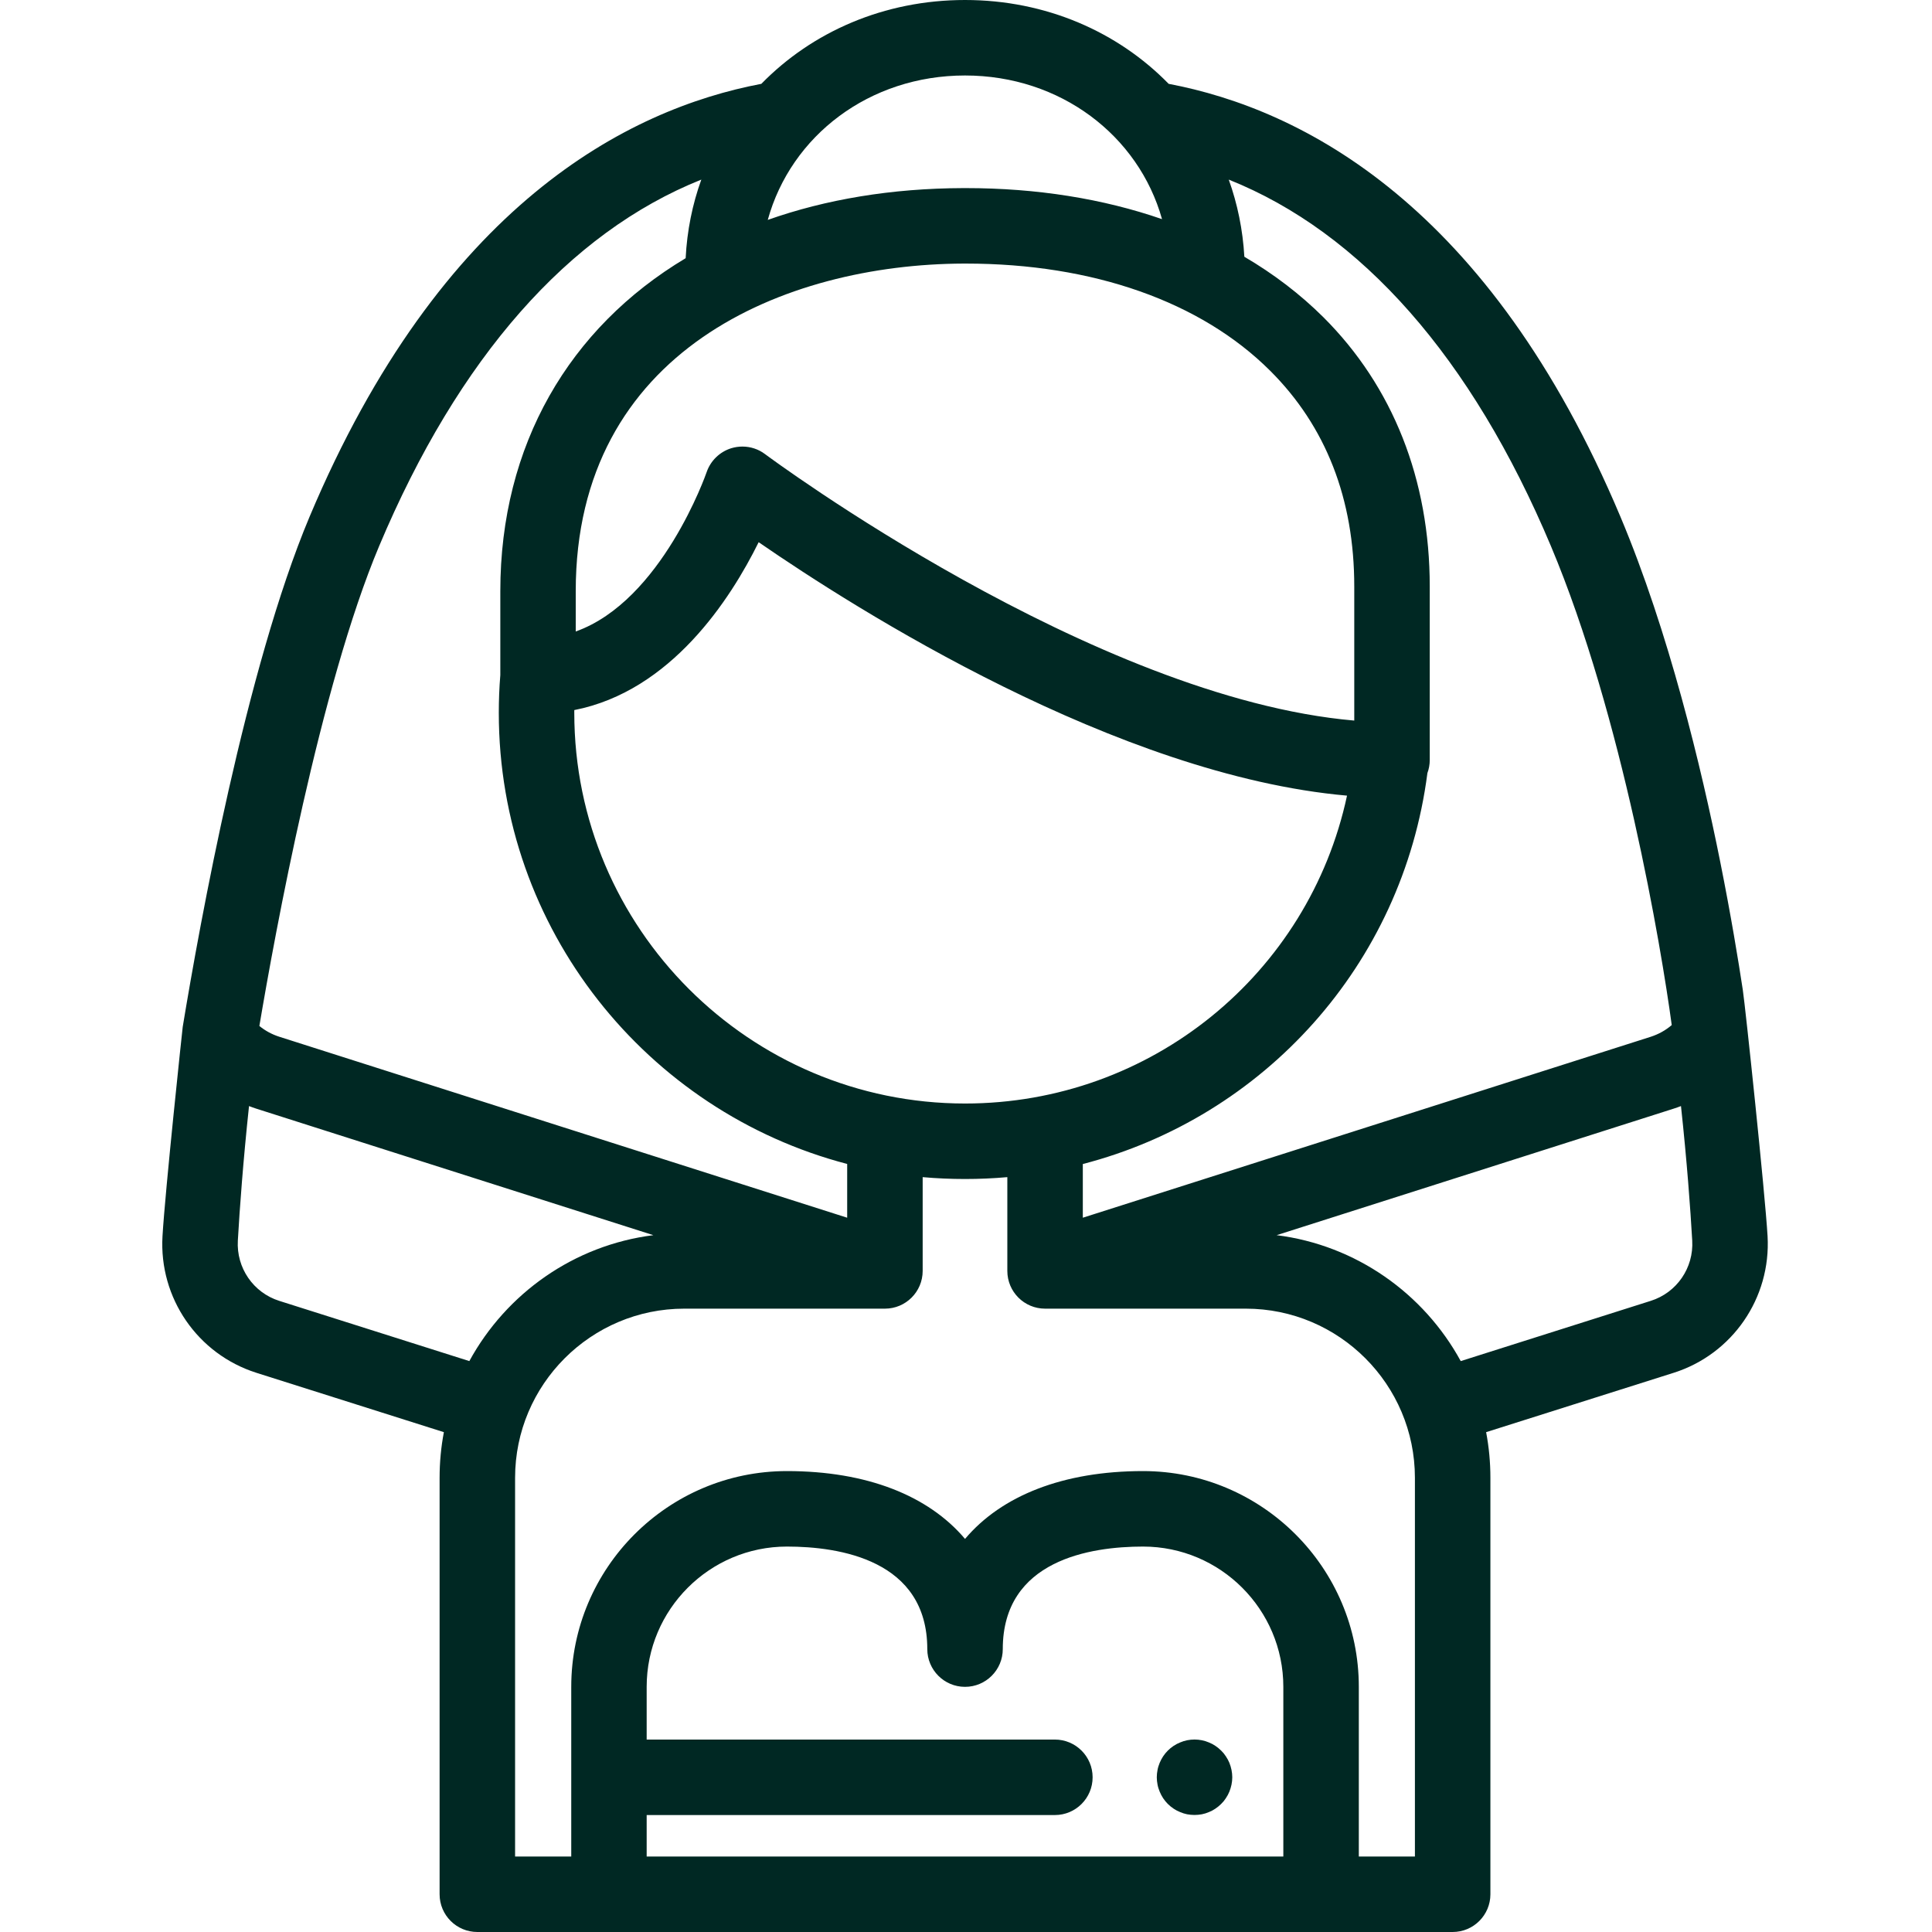 <svg width="32" height="32" viewBox="0 0 28 28" fill="none" xmlns="http://www.w3.org/2000/svg">
<g clip-path="url(#clip0)">
<path d="M17.312 26.304C17.276 26.304 17.24 26.3 17.205 26.294C17.17 26.287 17.136 26.276 17.103 26.262C17.07 26.249 17.038 26.232 17.008 26.212C16.978 26.192 16.95 26.169 16.925 26.144C16.9 26.119 16.877 26.091 16.857 26.061C16.838 26.032 16.821 26 16.807 25.966C16.794 25.933 16.782 25.899 16.776 25.864C16.769 25.829 16.765 25.793 16.765 25.758C16.765 25.722 16.769 25.686 16.776 25.651C16.782 25.616 16.794 25.581 16.807 25.548C16.821 25.515 16.838 25.483 16.857 25.454C16.877 25.424 16.9 25.396 16.925 25.371C16.95 25.346 16.978 25.323 17.008 25.303C17.038 25.283 17.07 25.266 17.103 25.253C17.136 25.239 17.17 25.228 17.205 25.221C17.276 25.207 17.348 25.207 17.418 25.221C17.454 25.228 17.488 25.239 17.521 25.253C17.554 25.266 17.586 25.283 17.615 25.303C17.645 25.323 17.673 25.346 17.698 25.371C17.724 25.396 17.747 25.424 17.766 25.454C17.786 25.483 17.803 25.515 17.817 25.548C17.83 25.581 17.841 25.616 17.848 25.651C17.855 25.686 17.859 25.722 17.859 25.758C17.859 25.793 17.855 25.829 17.848 25.864C17.841 25.899 17.83 25.933 17.817 25.966C17.803 26 17.786 26.032 17.766 26.061C17.747 26.091 17.724 26.119 17.698 26.144C17.673 26.169 17.645 26.192 17.615 26.212C17.586 26.232 17.554 26.249 17.521 26.262C17.488 26.276 17.454 26.287 17.418 26.294C17.384 26.3 17.347 26.304 17.312 26.304Z" fill="#002823"/>
<path d="M25.617 17.916C25.58 17.286 25.296 14.599 25.258 14.346C25.195 13.932 25.088 13.274 24.931 12.491C24.658 11.128 24.185 9.154 23.485 7.49C21.584 2.973 18.88 1.583 16.937 1.215C16.203 0.463 15.16 0 13.986 0C12.811 0 11.768 0.463 11.034 1.215C9.096 1.582 6.389 2.969 4.486 7.49C3.566 9.678 2.894 13.389 2.648 14.883C2.645 14.901 2.393 17.261 2.355 17.916C2.303 18.811 2.863 19.625 3.717 19.896L6.433 20.756C6.392 20.971 6.371 21.192 6.371 21.418V27.453C6.371 27.755 6.616 28 6.918 28H21.053C21.355 28 21.6 27.755 21.6 27.453V21.418C21.6 21.192 21.579 20.971 21.538 20.756L24.255 19.896C25.108 19.626 25.668 18.811 25.617 17.916ZM22.477 7.914C23.513 10.376 24.077 13.737 24.228 14.856C24.14 14.932 24.037 14.989 23.923 15.026L15.693 17.648V16.87C18.31 16.192 20.328 13.987 20.687 11.204C20.709 11.145 20.721 11.081 20.721 11.014V8.5C20.721 6.952 20.188 5.603 19.179 4.597C18.843 4.263 18.459 3.97 18.034 3.721C18.012 3.329 17.934 2.954 17.808 2.603C19.728 3.37 21.328 5.183 22.477 7.914ZM8.323 10.33C8.323 10.317 8.323 10.304 8.323 10.291C9.726 10.016 10.587 8.684 10.995 7.858C12.407 8.832 16.191 11.237 19.522 11.531C18.969 14.112 16.683 15.993 13.986 15.993C10.863 15.993 8.323 13.453 8.323 10.33ZM13.966 3.82H13.998C15.837 3.82 17.402 4.37 18.407 5.372C19.217 6.179 19.627 7.231 19.627 8.5V10.443C15.846 10.117 11.137 6.618 11.087 6.581C10.992 6.509 10.876 6.472 10.76 6.472C10.706 6.472 10.651 6.48 10.598 6.496C10.431 6.548 10.298 6.677 10.241 6.843C10.234 6.864 9.591 8.707 8.344 9.152V8.567C8.344 5.077 11.373 3.829 13.966 3.82ZM13.986 1.094C15.367 1.094 16.501 1.963 16.841 3.176C15.986 2.88 15.026 2.726 13.997 2.726C13.986 2.726 13.974 2.726 13.962 2.726C12.92 2.729 11.967 2.89 11.127 3.187C11.464 1.967 12.599 1.094 13.986 1.094ZM5.495 7.914C6.644 5.183 8.244 3.371 10.164 2.603C10.035 2.96 9.957 3.343 9.937 3.742C8.25 4.751 7.251 6.449 7.251 8.567V9.784C7.236 9.965 7.229 10.148 7.229 10.33C7.229 13.467 9.377 16.111 12.278 16.869V17.648L4.047 15.025C3.941 14.991 3.843 14.938 3.759 14.869C3.983 13.539 4.64 9.945 5.495 7.914ZM4.047 18.853C3.671 18.734 3.424 18.375 3.447 17.979C3.474 17.511 3.523 16.838 3.609 16.03C3.644 16.044 3.68 16.056 3.716 16.068L9.469 17.901C8.317 18.046 7.336 18.747 6.802 19.726L4.047 18.853ZM9.372 26.906V26.305H15.288C15.59 26.305 15.835 26.06 15.835 25.758C15.835 25.456 15.59 25.211 15.288 25.211H9.372V24.447C9.372 23.326 10.284 22.414 11.405 22.414C12.165 22.414 13.439 22.607 13.439 23.9C13.439 24.202 13.684 24.447 13.986 24.447C14.288 24.447 14.533 24.202 14.533 23.9C14.533 22.607 15.807 22.414 16.566 22.414C17.687 22.414 18.599 23.326 18.599 24.447V26.906H9.372ZM20.506 26.906H19.693V24.447C19.693 22.723 18.29 21.32 16.566 21.32H16.566C15.41 21.32 14.516 21.675 13.986 22.303C13.455 21.675 12.562 21.32 11.405 21.32C9.681 21.32 8.279 22.723 8.279 24.447V26.906H7.465V21.418C7.465 20.066 8.565 18.966 9.917 18.966H12.825C13.127 18.966 13.372 18.721 13.372 18.419V17.06C13.574 17.078 13.779 17.087 13.986 17.087C14.192 17.087 14.397 17.078 14.599 17.06V18.419C14.599 18.721 14.844 18.966 15.146 18.966H18.055C19.407 18.966 20.506 20.066 20.506 21.418V26.906ZM23.924 18.853L21.17 19.726C20.636 18.747 19.654 18.046 18.502 17.901L24.254 16.068C24.291 16.056 24.327 16.044 24.362 16.03C24.449 16.837 24.498 17.51 24.525 17.979C24.548 18.375 24.301 18.734 23.924 18.853Z" fill="#002823"/>
</g>
<defs>
<clipPath id="clip0">
<rect width="28" height="28" fill="white"/>
</clipPath>
</defs>
</svg>
